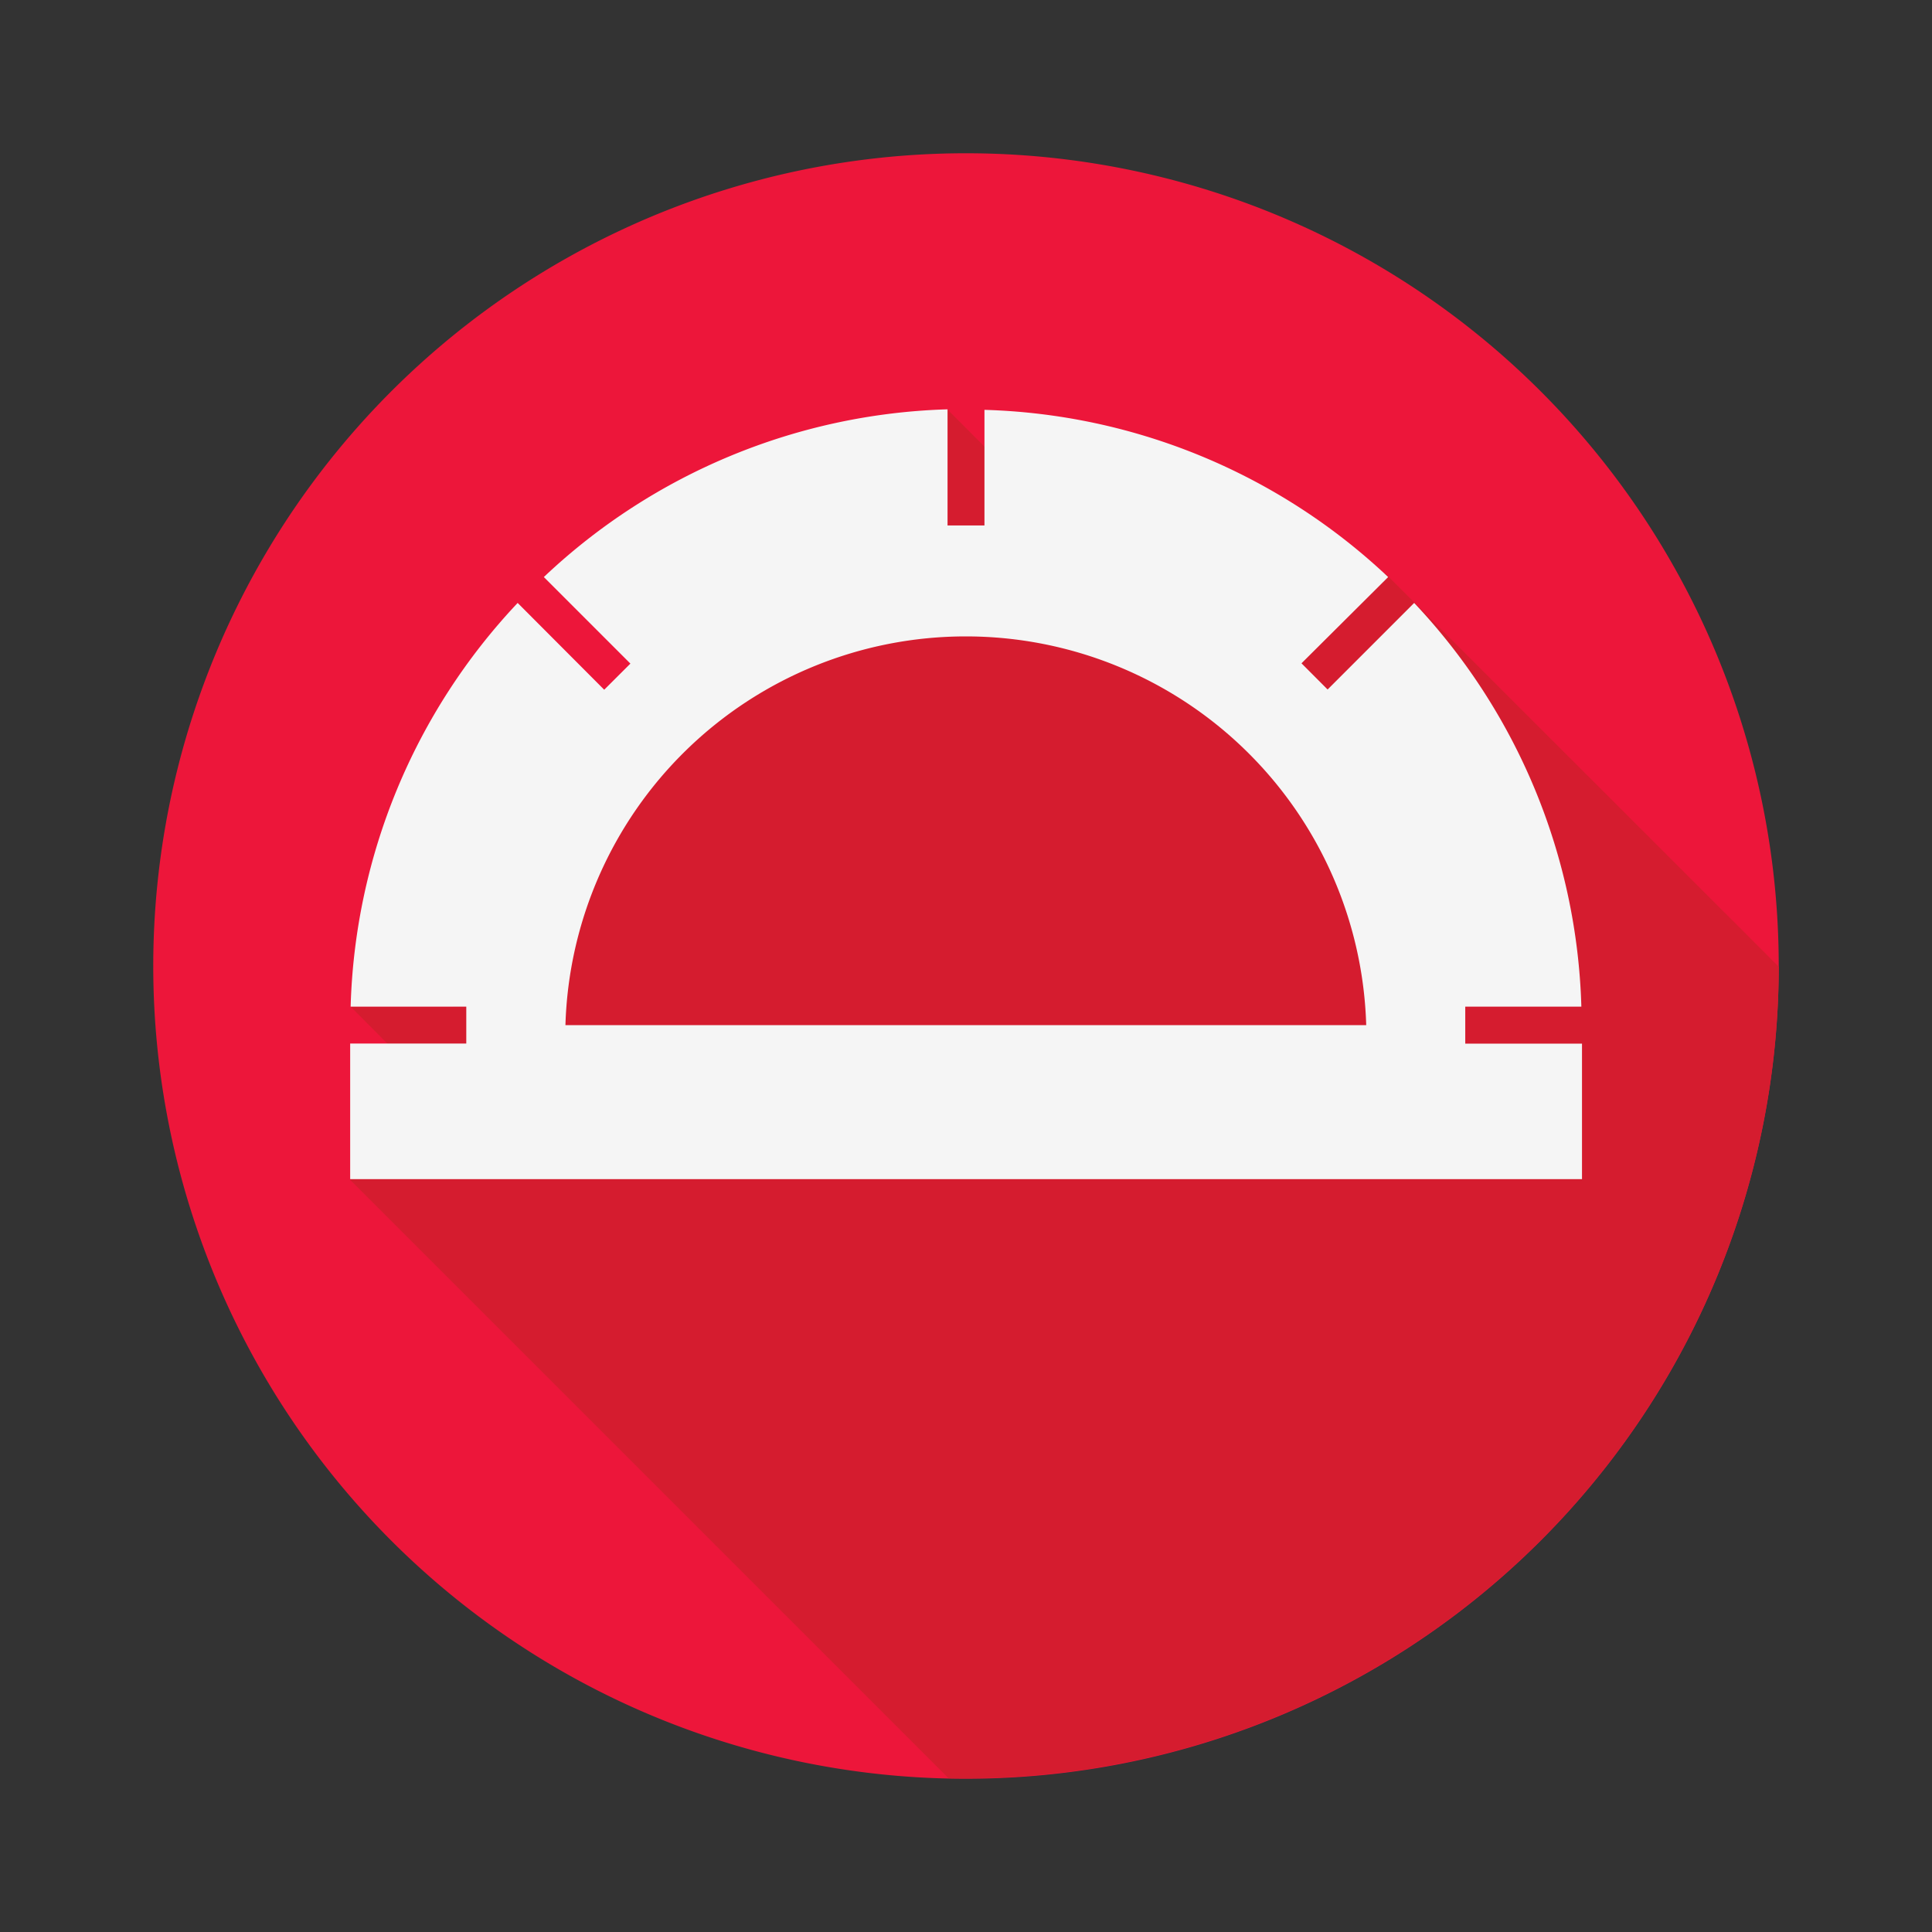 <svg xmlns="http://www.w3.org/2000/svg" width="100%" height="100%" viewBox="-0.64 -0.64 33.28 33.28"><rect x="-0.64" y="-0.64" width="33.28" height="33.28" fill="#333333" stroke="none"/><path fill="#ed163a" d="M30 16A14 14 0 1116 2a14 14 0 0114 14"/><path fill="#d51c2f" d="M23.227 9.243L18.465 9.2l-2.783-2.784-3.268 2.17.564.564-1.324-.012L7.16 16.7H5.4l1.1 1.106-1.111 1.875L15.7 29.992h.3a14 14 0 0014-13.98l-6.773-6.769"/><path fill="#f5f5f5" d="M9.1 17.019a6.9 6.9 0 0113.794 0zm15.5.318V16.7h2a10.567 10.567 0 00-2.88-6.954l-1.491 1.491-.45-.451L23.272 9.3a10.567 10.567 0 00-6.954-2.88v1.991h-.636v-2A10.564 10.564 0 008.728 9.3l1.491 1.491-.451.45-1.491-1.495A10.566 10.566 0 005.4 16.7h1.992v.636h-2v2.335h21.219v-2.334h-2"/></svg>